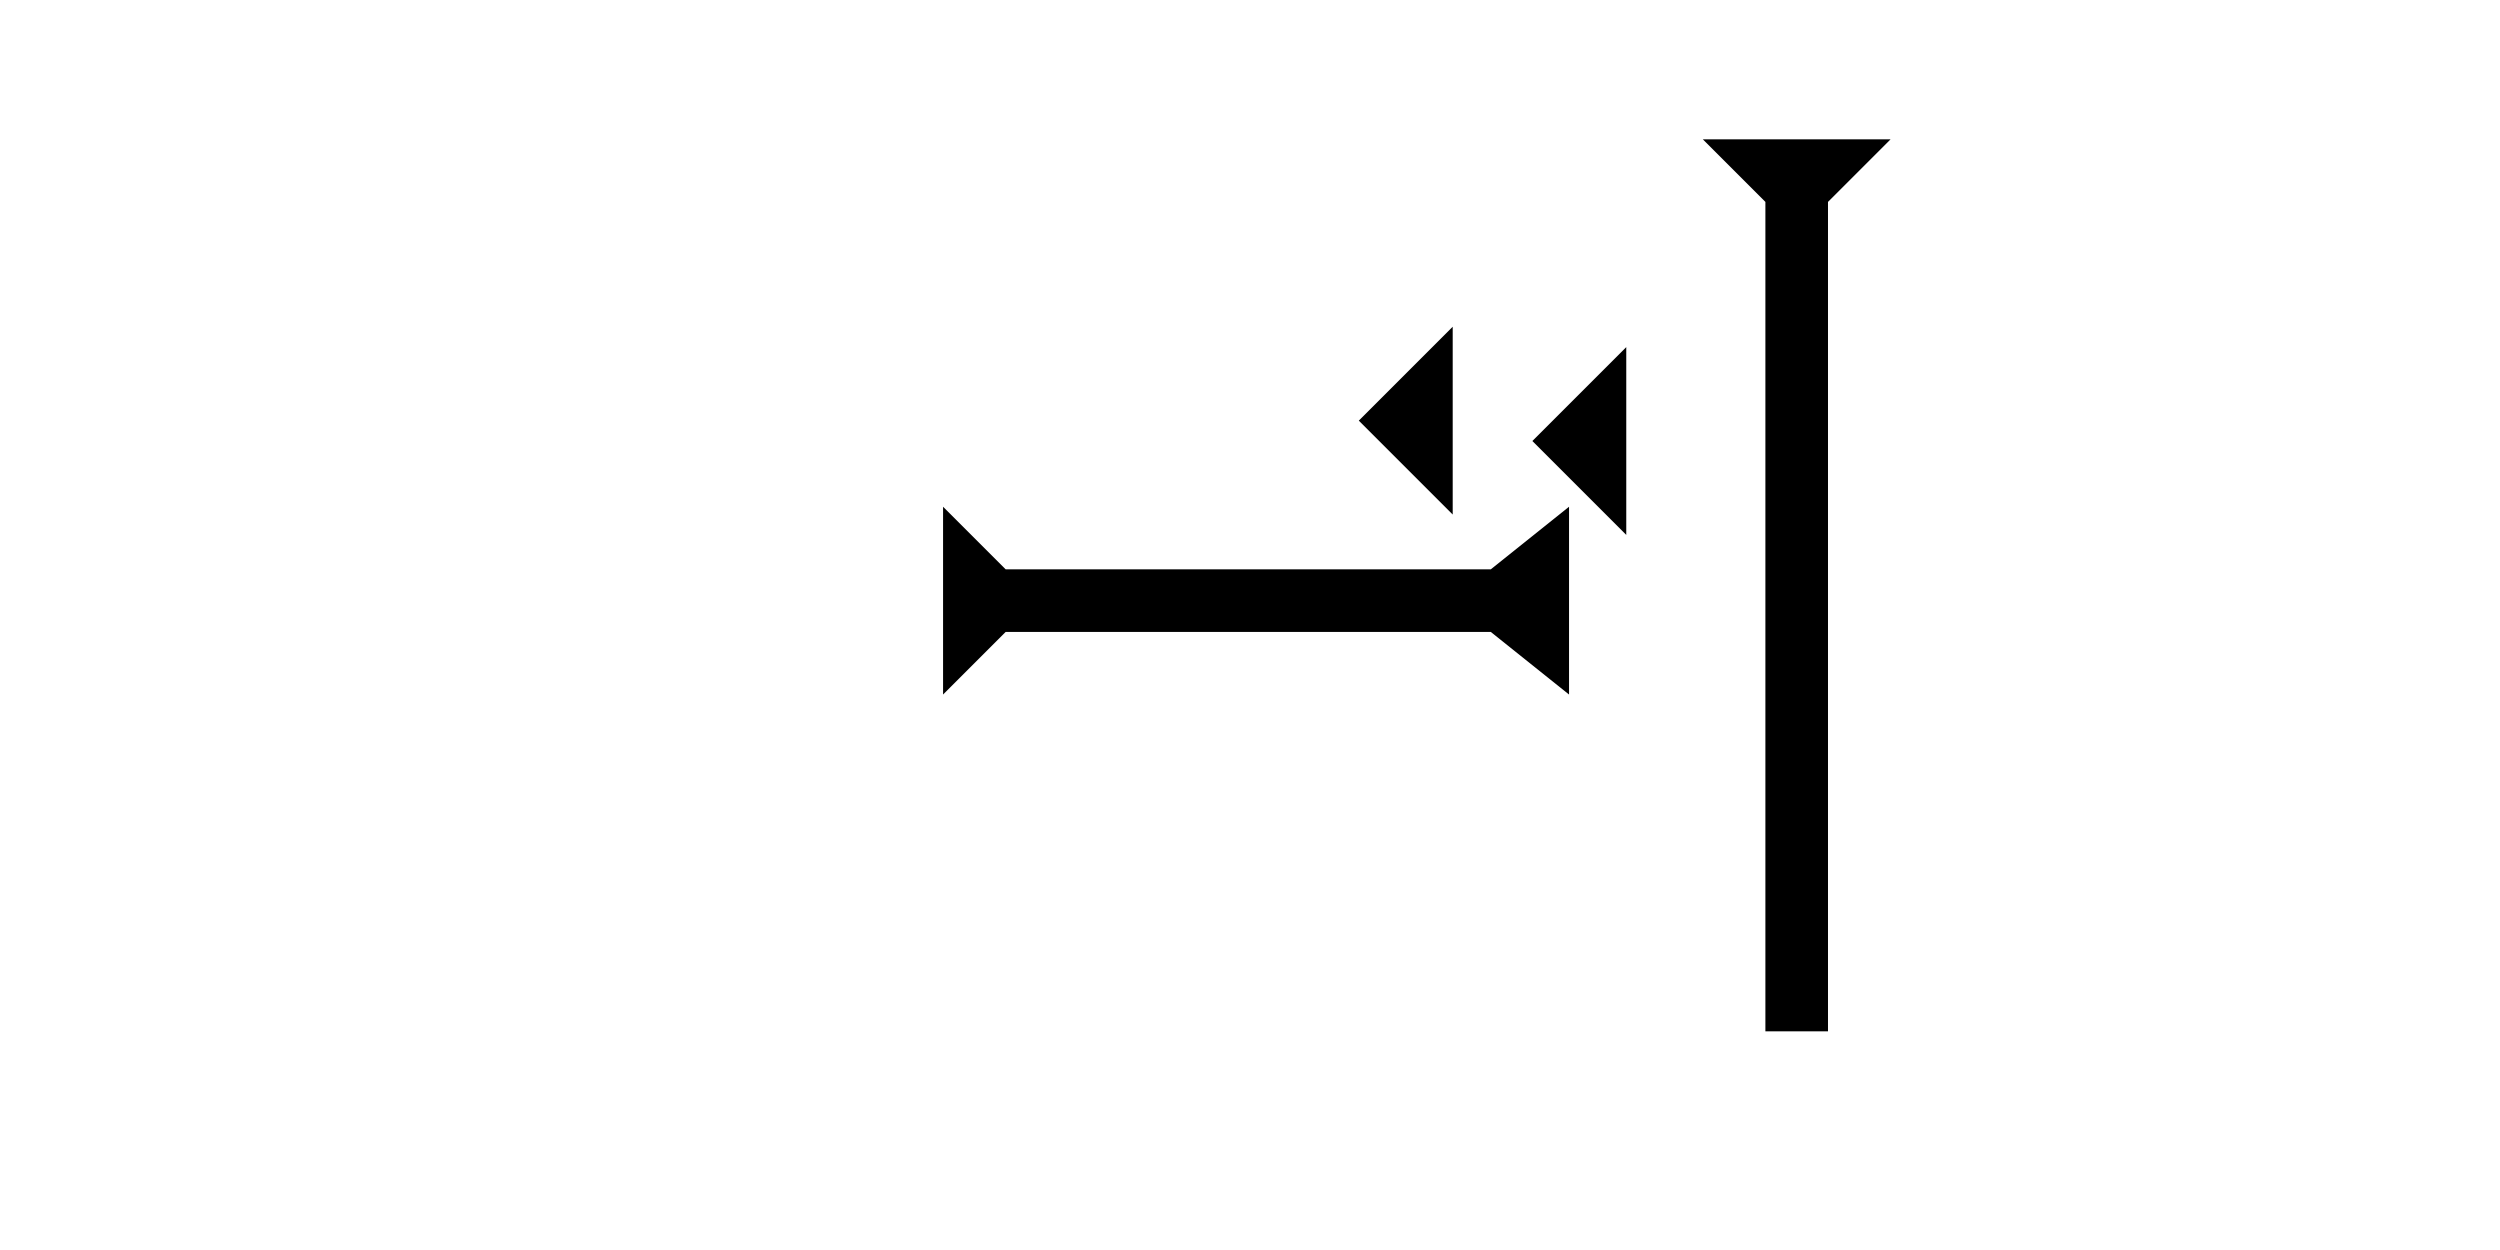 <?xml version="1.0" encoding="UTF-8" standalone="no"?>
<svg
   xmlns:dc="http://purl.org/dc/elements/1.1/"
   xmlns:cc="http://creativecommons.org/ns#"
   xmlns:rdf="http://www.w3.org/1999/02/22-rdf-syntax-ns#"
   xmlns:svg="http://www.w3.org/2000/svg"
   xmlns="http://www.w3.org/2000/svg"
   width="160"
   height="80"
   viewBox="0 0 42.333 21.167"
   version="1.1"
   id="svg8">
  <defs
     id="defs2" />
  <g
     id="layer1">
    <polygon
       points="6,12 0,6 6,0 "
       style="fill:#000000"
       id="polygon411"
       transform="matrix(0.265,0,0,0.265,25.948,5.878)">
      <title
         id="title431">Heel Mark, HE</title>
    </polygon>
    <polygon
       points="6,12 0,6 6,0 "
       style="fill:#000000"
       id="polygon427"
       transform="matrix(0.265,0,0,0.265,23.009,5.533)">
      <title
         id="title429">Heel Mark, HE</title>
    </polygon>
    <g
       id="g439"
       transform="matrix(0.265,0,0,0.265,32.067,2.236)">
      <title
         id="title435">Down Vertical Mark, DV</title>
      <polygon
         points="4,4 0,0 12,0 8,4 8,57 4,57 "
         style="fill:#000000"
         id="polygon437"
         transform="translate(-12.2,0.464)" />
    </g>
    <polygon
       points="8,35 12,40 0,40 4,35 4,4 0,0 12,0 8,4 "
       style="fill:#000000"
       id="polygon484"
       transform="matrix(0,-0.265,0.265,0,15.969,11.761)">
      <title
         id="title498">Right Horizontal Barbeel, RHBB</title>
    </polygon>
  </g>
</svg>
